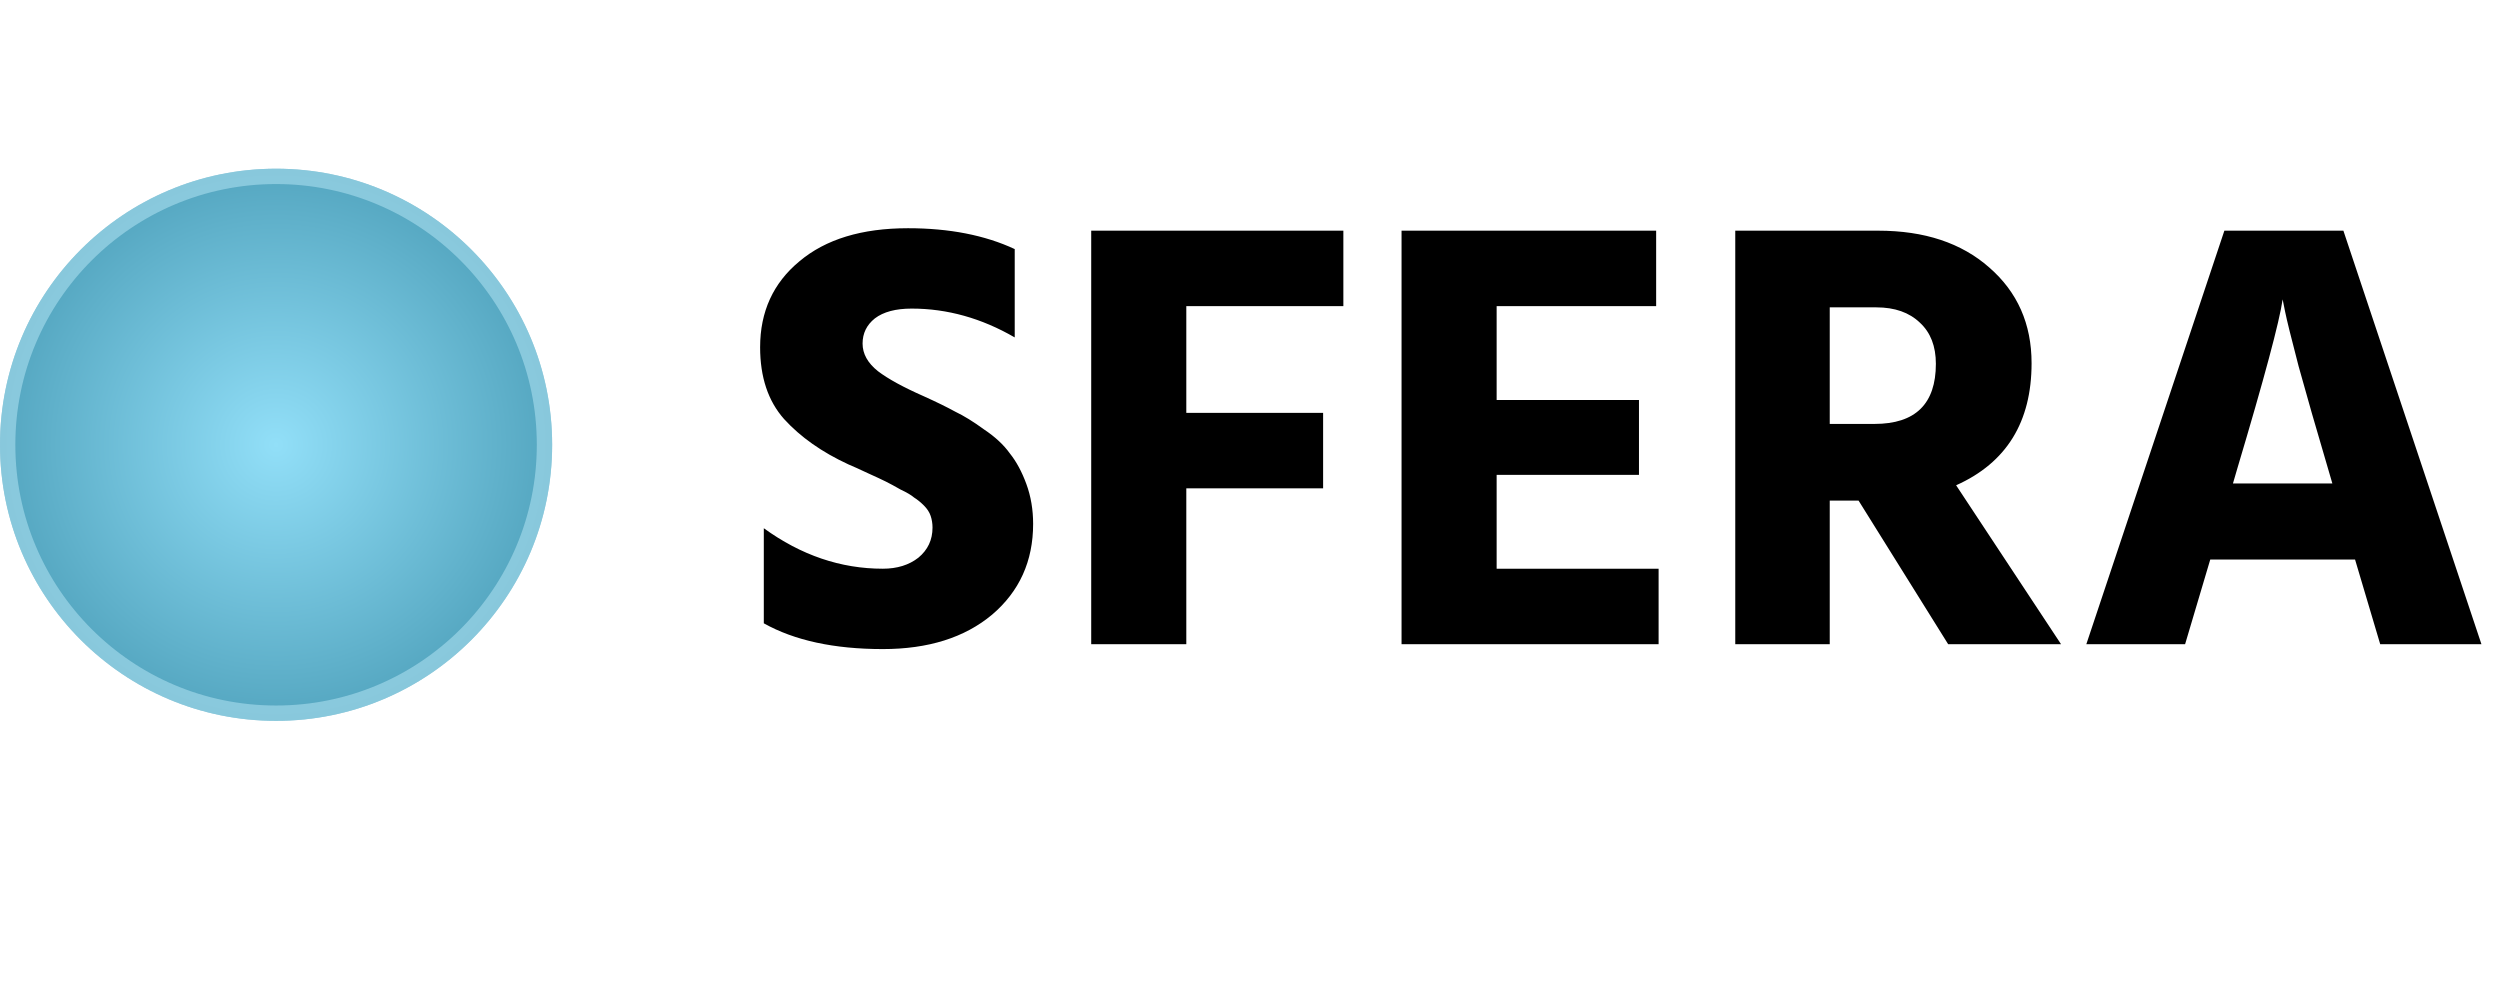 <svg width="163" height="64" viewBox="0 0 163 64" fill="none" xmlns="http://www.w3.org/2000/svg">
<circle cx="18" cy="29" r="18" fill="url(#paint0_radial_20_7)"/>
<circle cx="18" cy="29" r="17.5" stroke="#BDEAF9" stroke-opacity="0.5"/>
<path d="M66.16 16.24V22C64 20.747 61.76 20.12 59.44 20.12C58.4 20.12 57.6 20.333 57.04 20.76C56.507 21.187 56.24 21.733 56.24 22.4C56.24 23.067 56.573 23.667 57.24 24.2C57.907 24.707 58.907 25.253 60.24 25.84C61.067 26.213 61.747 26.547 62.28 26.84C62.84 27.107 63.467 27.493 64.16 28C64.88 28.48 65.44 29 65.84 29.56C66.267 30.093 66.627 30.76 66.92 31.56C67.213 32.36 67.36 33.227 67.36 34.16C67.36 36.587 66.467 38.56 64.68 40.08C62.893 41.573 60.52 42.32 57.56 42.32C54.387 42.32 51.8 41.76 49.8 40.64V34.44C52.227 36.2 54.813 37.08 57.56 37.08C58.493 37.08 59.267 36.84 59.88 36.36C60.493 35.853 60.8 35.2 60.8 34.4C60.8 34.133 60.76 33.88 60.68 33.64C60.6 33.4 60.453 33.173 60.24 32.96C60.027 32.747 59.813 32.573 59.6 32.44C59.413 32.28 59.12 32.107 58.72 31.92C58.347 31.707 58.027 31.533 57.76 31.4C57.493 31.267 57.093 31.08 56.56 30.84C56.053 30.6 55.64 30.413 55.32 30.28C53.587 29.48 52.187 28.493 51.12 27.32C50.08 26.147 49.56 24.587 49.56 22.64C49.56 20.32 50.413 18.453 52.12 17.04C53.827 15.6 56.187 14.88 59.2 14.88C61.893 14.88 64.213 15.333 66.16 16.24ZM87.587 19.96H77.347V26.92H86.267V31.84H77.347V42H71.147V15.04H87.587V19.96ZM97.581 37.08H108.141V42H91.381V15.04H107.981V19.96H97.581V26.08H106.861V30.96H97.581V37.08ZM119.299 20.04V27.64H122.219C124.886 27.64 126.219 26.333 126.219 23.72C126.219 22.573 125.872 21.68 125.179 21.04C124.486 20.373 123.539 20.04 122.339 20.04H119.299ZM127.019 42L121.179 32.64H119.299V42H113.139V15.04H122.459C125.472 15.04 127.886 15.84 129.699 17.44C131.539 19.04 132.459 21.12 132.459 23.68C132.459 27.52 130.819 30.173 127.539 31.64L134.379 42H127.019ZM145.589 31.52H152.069L151.789 30.56C151.016 27.947 150.376 25.72 149.869 23.88C149.389 22.04 149.096 20.853 148.989 20.32L148.829 19.52C148.616 20.987 147.629 24.667 145.869 30.56L145.589 31.52ZM155.189 42L153.549 36.48H144.109L142.469 42H136.029L145.029 15.04H152.789L161.789 42H155.189Z" fill="black"/>
<defs>
<radialGradient id="paint0_radial_20_7" cx="0" cy="0" r="1" gradientUnits="userSpaceOnUse" gradientTransform="translate(18 29) rotate(90) scale(18)">
<stop stop-color="#92DFF8"/>
<stop offset="1" stop-color="#54A6C0"/>
</radialGradient>
</defs>
</svg>
